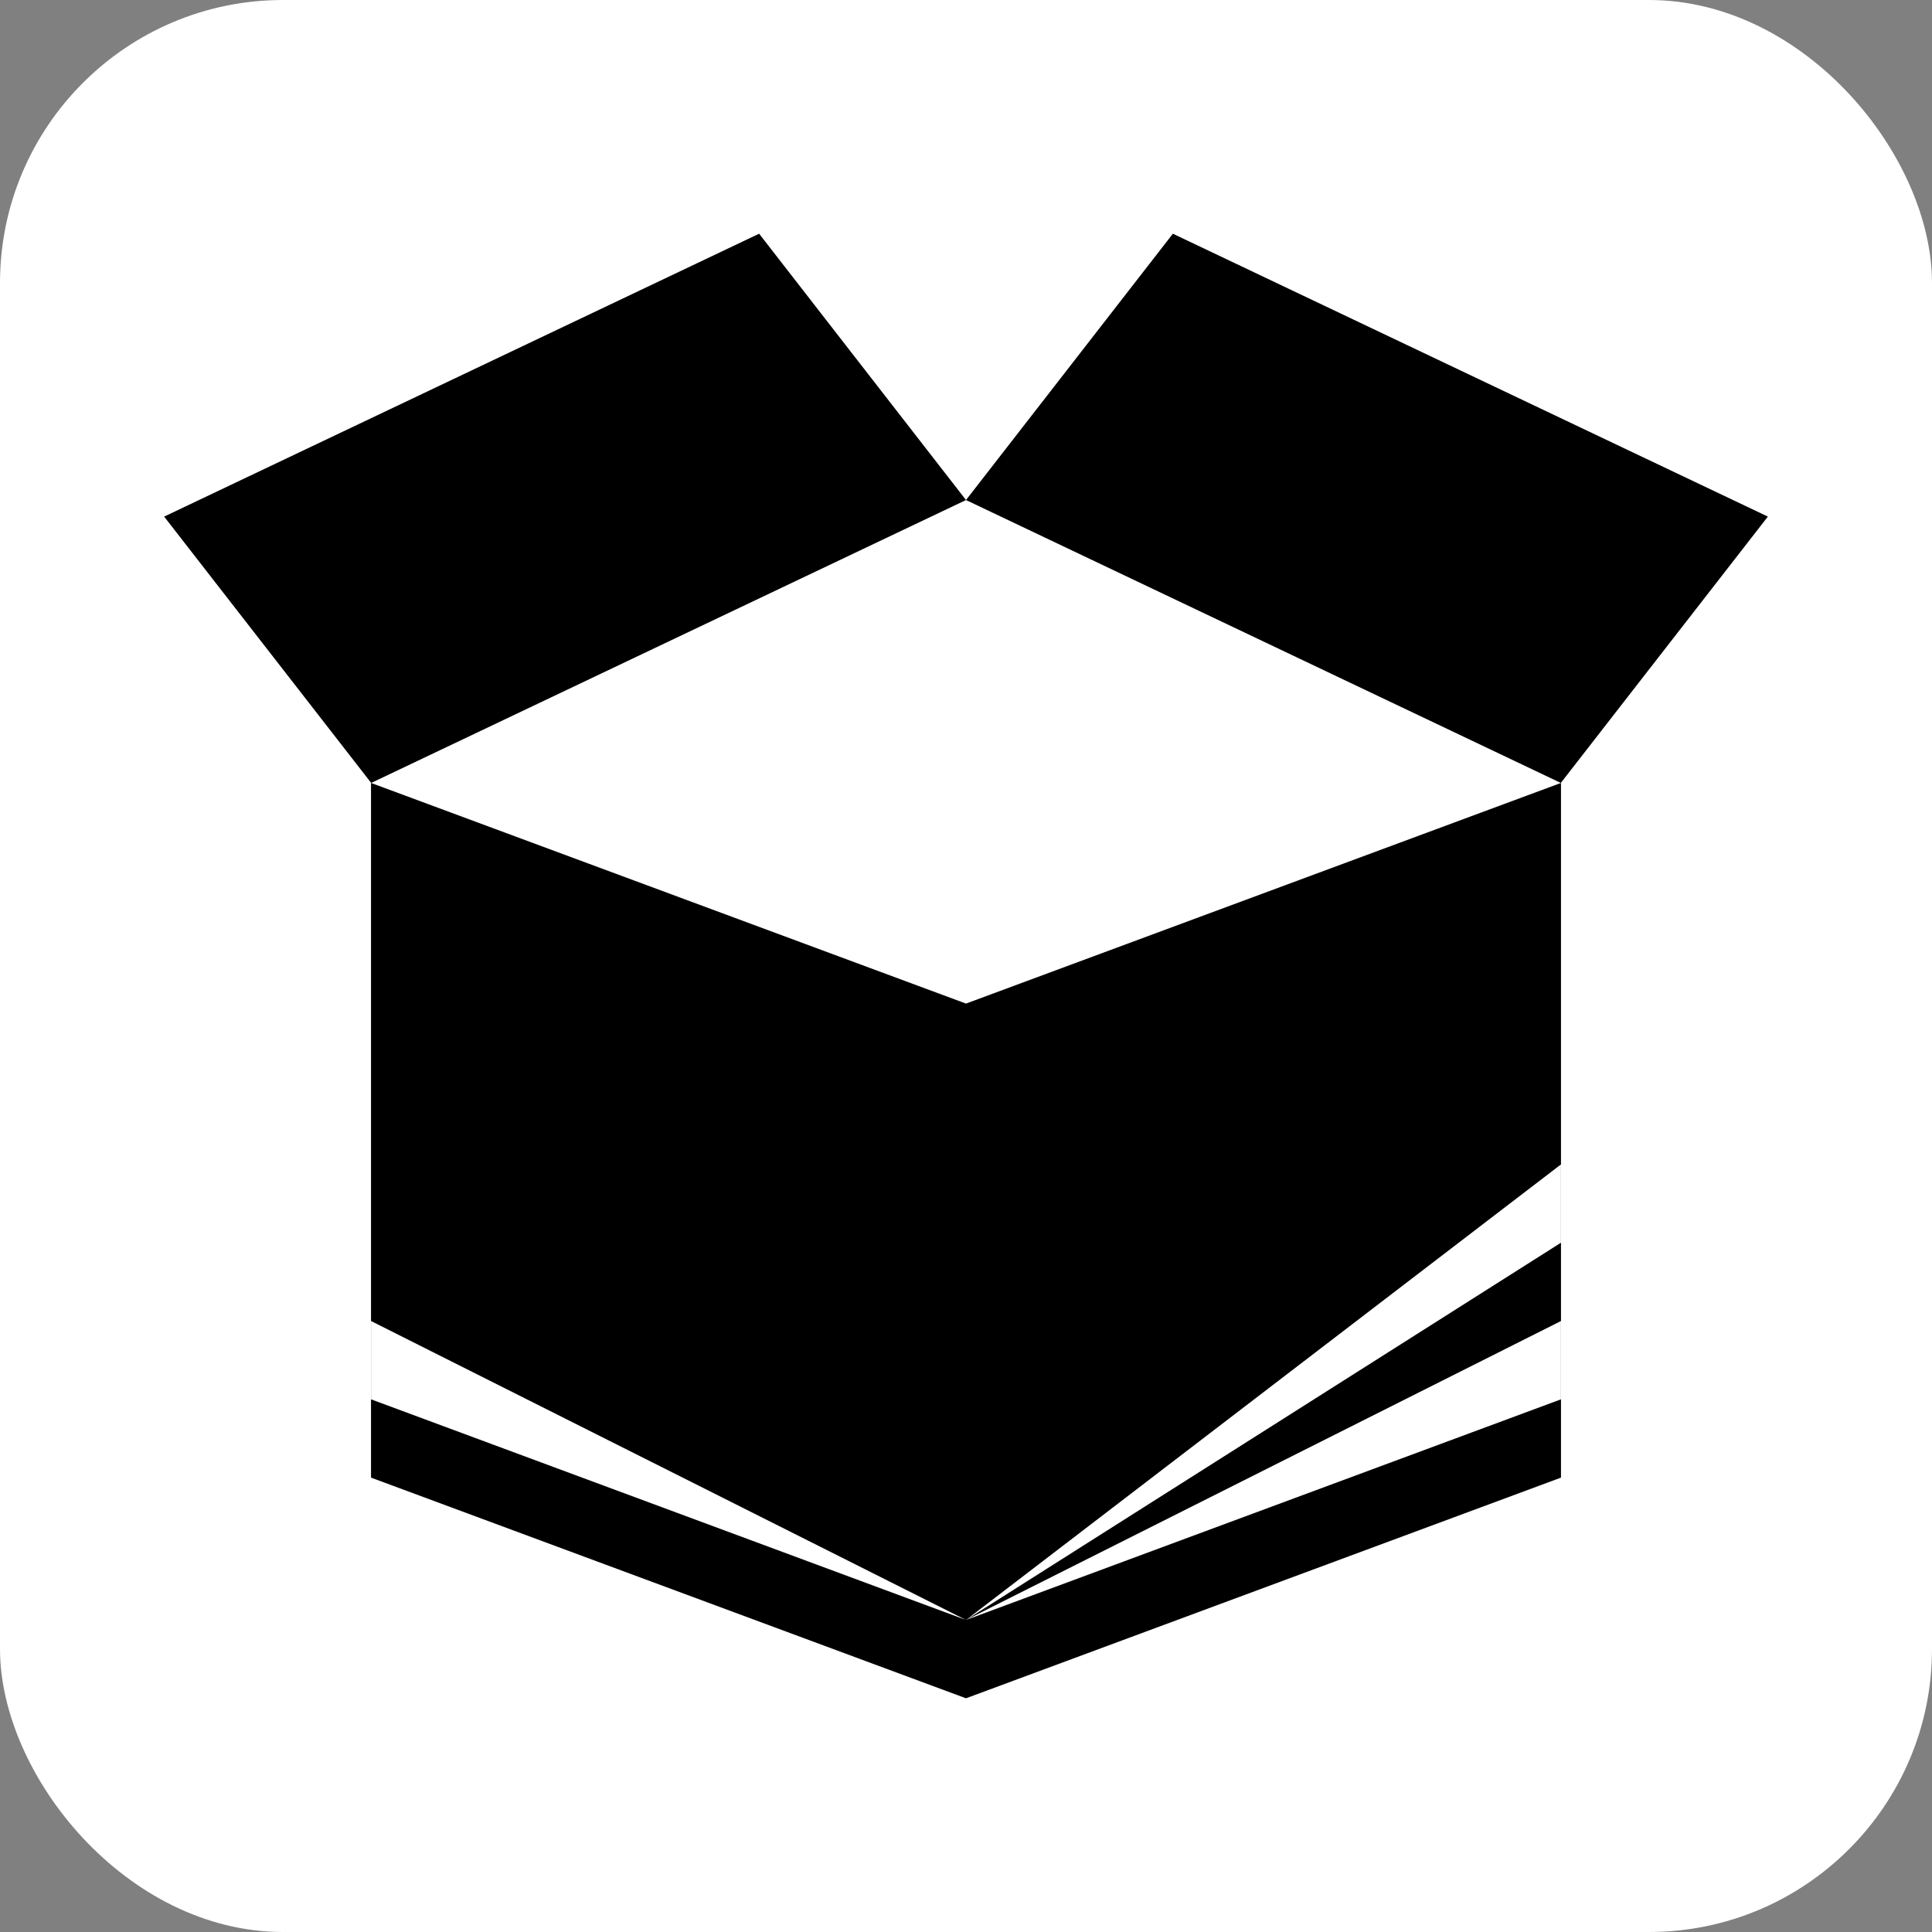 <?xml version="1.0" encoding="UTF-8"?><svg id="uuid-acea0c6f-2250-4b7f-9a92-1ae7e7e379e5" xmlns="http://www.w3.org/2000/svg" viewBox="0 0 1024 1024"><rect x="0" y="0" width="1024" height="1024" fill="#808080" stroke="none"/><defs><style>.uuid-f394edbc-08e0-48c5-9ec8-2a2f7ee44127{fill:#fff;}</style></defs><rect class="uuid-f394edbc-08e0-48c5-9ec8-2a2f7ee44127" width="1024" height="1024" rx="150" ry="150"/><g><polygon points="827.35 783.17 512 900.13 512 531.92 827.35 414.97 827.35 783.17"/><polygon points="196.65 783.17 512 900.13 512 531.92 196.65 414.97 196.65 783.17"/><polygon points="937 273.81 621.65 123.87 512 265.03 827.26 414.97 937 273.81"/><polygon points="87 273.81 402.35 123.87 512 265.03 196.74 414.97 87 273.81"/><polygon class="uuid-f394edbc-08e0-48c5-9ec8-2a2f7ee44127" points="196.65 741.67 512 858.62 512 858.62 196.65 700.17 196.65 741.67"/><polygon class="uuid-f394edbc-08e0-48c5-9ec8-2a2f7ee44127" points="827.35 741.67 512 858.62 512 858.62 827.35 700.17 827.35 741.67"/><polygon class="uuid-f394edbc-08e0-48c5-9ec8-2a2f7ee44127" points="827.35 658.66 512 858.62 512 858.62 827.35 617.16 827.35 658.66"/></g></svg>